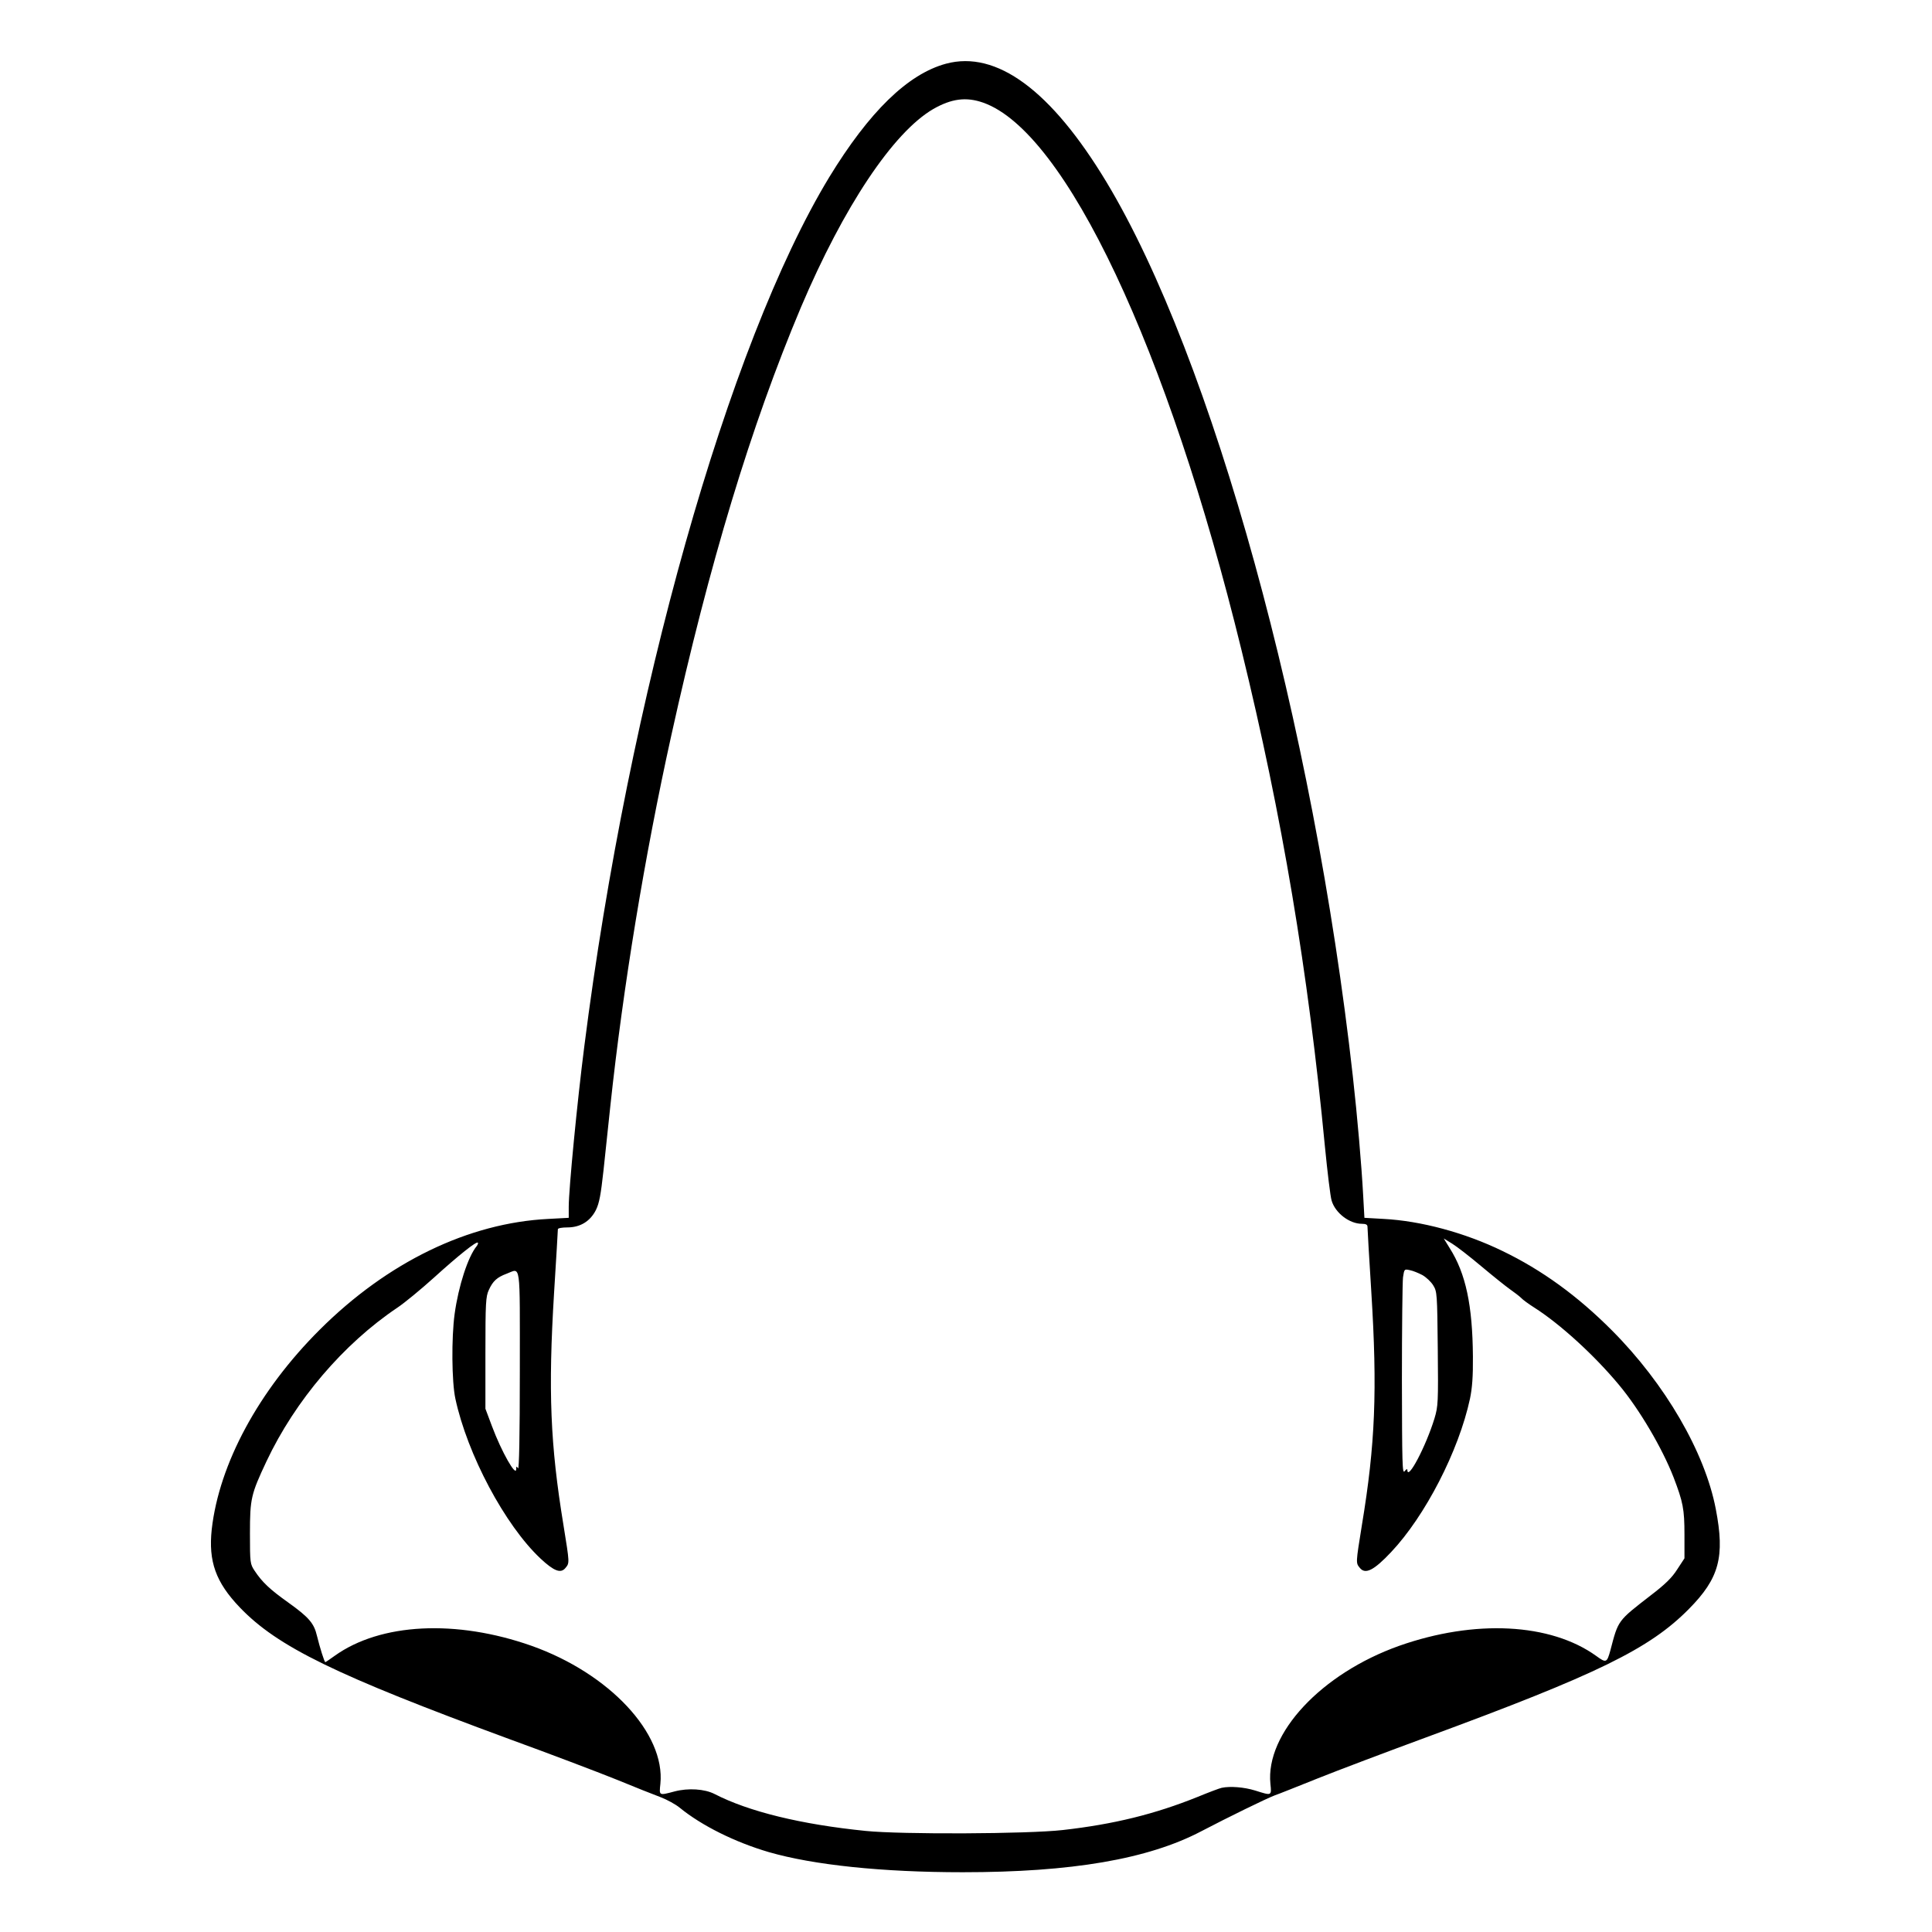 <?xml version="1.0" standalone="no"?>
<!DOCTYPE svg PUBLIC "-//W3C//DTD SVG 20010904//EN"
 "http://www.w3.org/TR/2001/REC-SVG-20010904/DTD/svg10.dtd">
<svg version="1.0" xmlns="http://www.w3.org/2000/svg"
 width="2048pt" height="2048pt" viewBox="0 0 2048 2048"
 preserveAspectRatio="xMidYMid meet">
<g transform="translate(0,2048) scale(0.192,-0.192)"
fill="#000000" stroke="none">
<path d="M5223 10315 c-211 -57 -424 -265 -645 -627 -558 -920 -1107 -2867
-1352 -4798 -39 -304 -86 -790 -86 -886 l0 -61 -112 -6 c-442 -22 -889 -239
-1263 -612 -337 -336 -555 -740 -596 -1102 -19 -177 22 -292 155 -431 209
-218 530 -374 1491 -728 220 -80 483 -180 585 -221 102 -42 213 -86 248 -99
34 -13 82 -39 105 -58 120 -98 304 -190 492 -245 246 -71 624 -111 1070 -111
602 0 1023 72 1317 226 151 79 360 181 405 198 21 7 128 50 238 94 110 44 380
146 600 227 945 348 1232 488 1450 709 167 169 199 287 148 551 -60 314 -280
692 -573 986 -189 190 -387 334 -605 439 -208 101 -449 166 -656 177 l-106 6
-7 126 c-9 166 -32 433 -57 656 -217 1941 -775 3966 -1361 4938 -305 505 -606
727 -885 652z m205 -215 c455 -160 1020 -1358 1427 -3025 224 -916 367 -1767
460 -2739 14 -142 30 -276 37 -298 20 -68 98 -128 167 -128 23 0 31 -5 31 -17
0 -10 9 -171 21 -358 34 -544 22 -843 -52 -1289 -34 -212 -34 -208 -11 -236
30 -37 77 -14 172 87 188 199 374 559 436 848 12 58 17 122 16 232 -2 282 -39
459 -129 600 l-32 52 47 -29 c26 -16 98 -72 161 -125 62 -52 133 -109 157
-126 24 -17 52 -38 62 -48 9 -10 42 -34 72 -53 142 -90 333 -264 469 -428 112
-134 238 -348 301 -510 52 -136 60 -175 60 -316 l0 -131 -40 -61 c-29 -46 -67
-83 -147 -144 -183 -142 -178 -135 -222 -303 -19 -69 -23 -71 -78 -31 -253
182 -671 203 -1088 56 -430 -153 -739 -484 -711 -762 7 -67 8 -66 -84 -37 -61
19 -139 25 -185 15 -11 -2 -72 -25 -135 -51 -234 -94 -459 -150 -742 -182
-193 -22 -891 -25 -1088 -5 -358 36 -647 107 -835 204 -55 28 -145 34 -221 14
-87 -23 -85 -24 -78 42 28 278 -281 609 -711 762 -417 147 -834 126 -1087 -55
-26 -19 -50 -35 -52 -35 -5 0 -30 80 -46 145 -16 69 -44 102 -157 183 -104 74
-145 113 -187 176 -25 38 -26 42 -26 207 0 192 6 216 91 397 159 337 425 649
723 849 39 26 130 101 201 165 139 126 235 202 243 194 3 -3 0 -11 -6 -19 -48
-58 -101 -221 -122 -375 -18 -132 -16 -374 4 -467 66 -308 274 -699 470 -883
75 -70 112 -84 138 -52 23 28 23 25 -11 236 -73 445 -85 740 -52 1282 12 188
21 347 21 352 0 6 23 10 52 10 71 0 126 33 158 96 19 39 27 84 42 219 10 93
27 255 38 358 70 653 189 1378 336 2042 210 951 440 1710 716 2365 236 556
509 966 731 1095 100 57 181 68 275 35z m2425 -6473 c21 -12 48 -37 60 -57 21
-34 22 -46 25 -349 3 -297 2 -318 -18 -385 -47 -154 -150 -350 -150 -284 0 6
-7 3 -15 -8 -13 -17 -14 42 -15 502 0 287 3 542 6 568 7 46 7 47 38 40 17 -3
48 -16 69 -27z m-4983 -529 c0 -361 -4 -548 -10 -538 -8 13 -10 12 -10 -4 0
-47 -81 95 -134 237 l-36 96 0 308 c0 277 2 312 19 348 22 49 46 70 97 89 81
30 74 83 74 -536z"/>
</g>
</svg>
